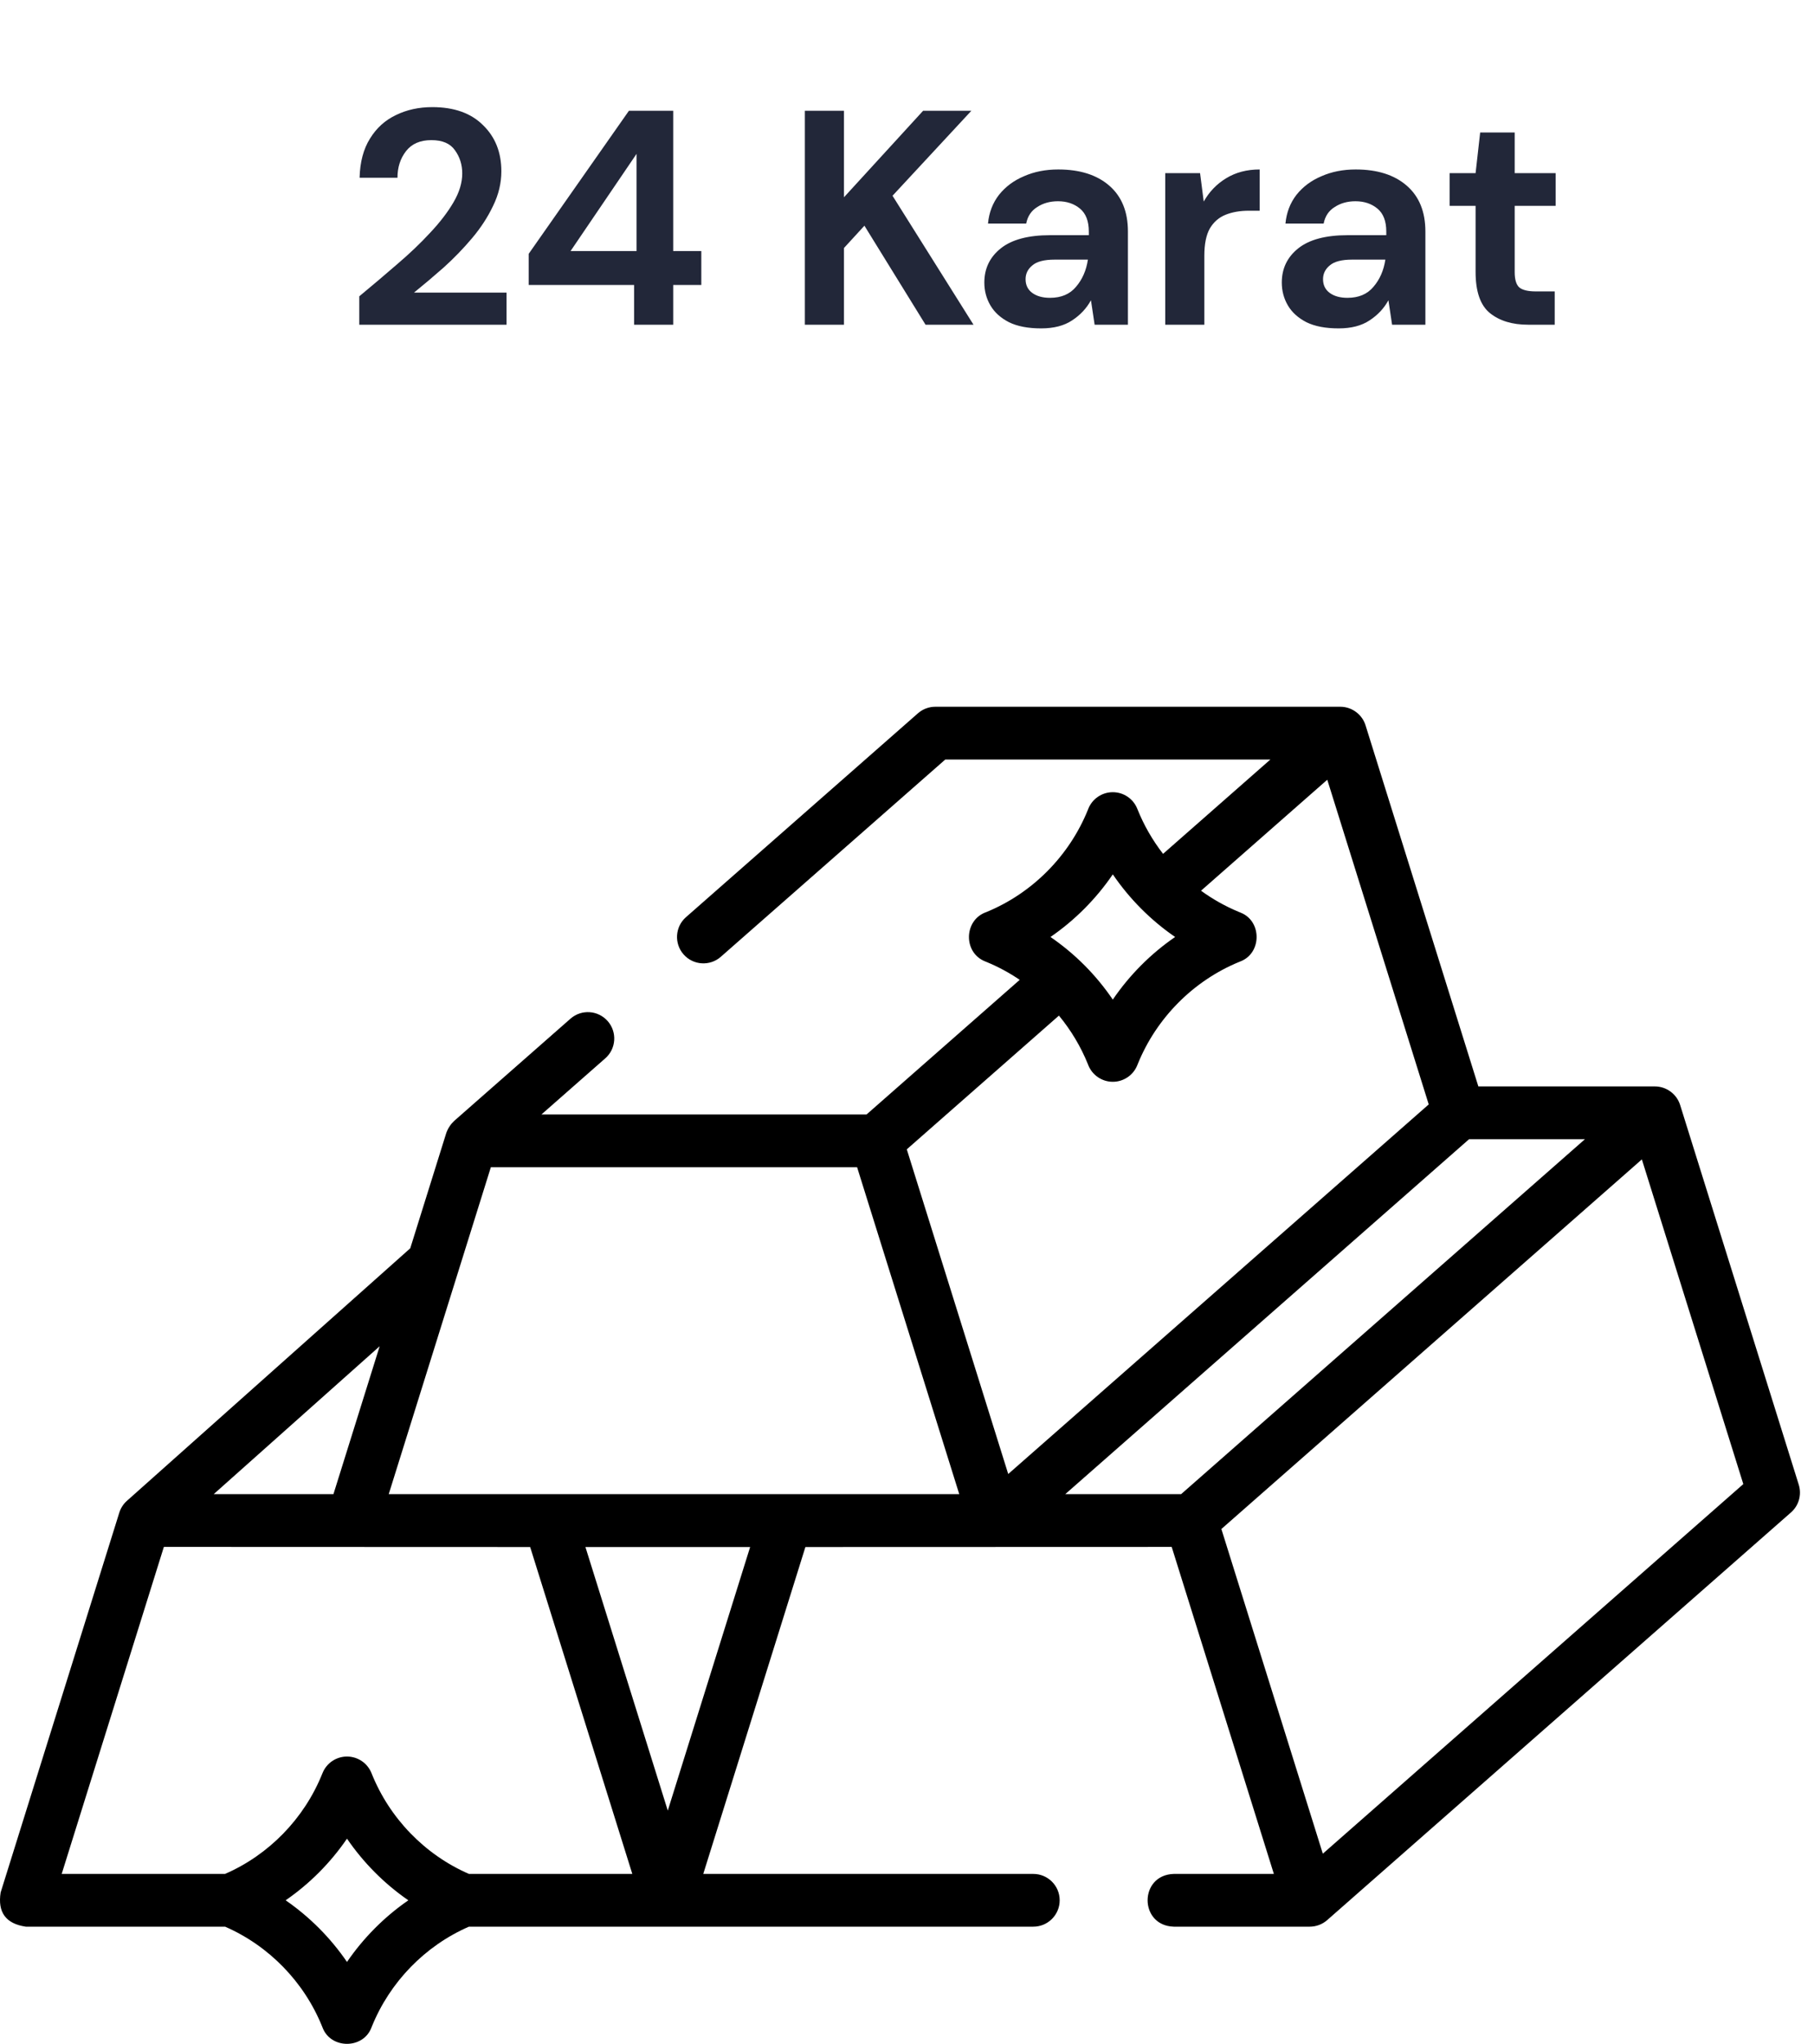 <svg width="95" height="107" viewBox="0 0 95 107" fill="none" xmlns="http://www.w3.org/2000/svg">
<path d="M18.816 17V15.512C19.499 14.947 20.16 14.387 20.8 13.832C21.451 13.277 22.027 12.728 22.528 12.184C23.04 11.64 23.445 11.112 23.744 10.6C24.053 10.077 24.208 9.571 24.208 9.08C24.208 8.621 24.08 8.216 23.824 7.864C23.579 7.512 23.168 7.336 22.592 7.336C22.005 7.336 21.563 7.528 21.264 7.912C20.965 8.296 20.816 8.76 20.816 9.304H18.832C18.853 8.483 19.035 7.8 19.376 7.256C19.717 6.701 20.171 6.291 20.736 6.024C21.301 5.747 21.936 5.608 22.64 5.608C23.781 5.608 24.667 5.923 25.296 6.552C25.936 7.171 26.256 7.976 26.256 8.968C26.256 9.587 26.112 10.189 25.824 10.776C25.547 11.363 25.179 11.928 24.72 12.472C24.261 13.016 23.765 13.528 23.232 14.008C22.699 14.477 22.181 14.915 21.68 15.32H26.528V17H18.816ZM33.208 17V14.92H27.688V13.288L32.936 5.8H35.256V13.144H36.728V14.92H35.256V17H33.208ZM29.88 13.144H33.336V8.056L29.88 13.144ZM42.151 17V5.8H44.199V10.328L48.343 5.8H50.87L46.742 10.248L50.983 17H48.471L45.27 11.816L44.199 12.984V17H42.151ZM54.526 17.192C53.843 17.192 53.283 17.085 52.846 16.872C52.409 16.648 52.083 16.355 51.87 15.992C51.657 15.629 51.55 15.229 51.55 14.792C51.55 14.056 51.838 13.459 52.414 13C52.99 12.541 53.854 12.312 55.006 12.312H57.022V12.12C57.022 11.576 56.867 11.176 56.558 10.92C56.249 10.664 55.865 10.536 55.406 10.536C54.99 10.536 54.627 10.637 54.318 10.84C54.009 11.032 53.817 11.32 53.742 11.704H51.742C51.795 11.128 51.987 10.627 52.318 10.2C52.659 9.773 53.097 9.448 53.63 9.224C54.163 8.989 54.761 8.872 55.422 8.872C56.553 8.872 57.443 9.155 58.094 9.72C58.745 10.285 59.07 11.085 59.07 12.12V17H57.326L57.134 15.72C56.899 16.147 56.569 16.499 56.142 16.776C55.726 17.053 55.187 17.192 54.526 17.192ZM54.99 15.592C55.577 15.592 56.03 15.4 56.35 15.016C56.681 14.632 56.889 14.157 56.974 13.592H55.23C54.686 13.592 54.297 13.693 54.062 13.896C53.827 14.088 53.71 14.328 53.71 14.616C53.71 14.925 53.827 15.165 54.062 15.336C54.297 15.507 54.606 15.592 54.99 15.592ZM61.024 17V9.064H62.848L63.04 10.552C63.328 10.04 63.718 9.635 64.208 9.336C64.71 9.027 65.296 8.872 65.968 8.872V11.032H65.392C64.944 11.032 64.544 11.101 64.192 11.24C63.84 11.379 63.563 11.619 63.36 11.96C63.168 12.301 63.072 12.776 63.072 13.384V17H61.024ZM70.104 17.192C69.421 17.192 68.862 17.085 68.424 16.872C67.987 16.648 67.662 16.355 67.448 15.992C67.235 15.629 67.128 15.229 67.128 14.792C67.128 14.056 67.416 13.459 67.992 13C68.568 12.541 69.432 12.312 70.584 12.312H72.6V12.12C72.6 11.576 72.445 11.176 72.136 10.92C71.827 10.664 71.443 10.536 70.984 10.536C70.568 10.536 70.206 10.637 69.896 10.84C69.587 11.032 69.395 11.32 69.32 11.704H67.32C67.374 11.128 67.566 10.627 67.896 10.2C68.237 9.773 68.675 9.448 69.208 9.224C69.742 8.989 70.339 8.872 71 8.872C72.131 8.872 73.022 9.155 73.672 9.72C74.323 10.285 74.648 11.085 74.648 12.12V17H72.904L72.712 15.72C72.478 16.147 72.147 16.499 71.72 16.776C71.304 17.053 70.766 17.192 70.104 17.192ZM70.568 15.592C71.155 15.592 71.608 15.4 71.928 15.016C72.259 14.632 72.467 14.157 72.552 13.592H70.808C70.264 13.592 69.875 13.693 69.64 13.896C69.406 14.088 69.288 14.328 69.288 14.616C69.288 14.925 69.406 15.165 69.64 15.336C69.875 15.507 70.184 15.592 70.568 15.592ZM80.029 17C79.197 17 78.531 16.797 78.029 16.392C77.528 15.987 77.277 15.267 77.277 14.232V10.776H75.917V9.064H77.277L77.517 6.936H79.325V9.064H81.469V10.776H79.325V14.248C79.325 14.632 79.405 14.899 79.565 15.048C79.736 15.187 80.024 15.256 80.429 15.256H81.421V17H80.029Z" fill="#222739"/>
<path d="M23.369 59.323L21.485 65.351L6.648 78.571C6.462 78.734 6.322 78.953 6.248 79.19L0.034 99.073C-0.132 100.116 0.308 100.713 1.352 100.866H11.788C14.08 101.864 15.925 103.757 16.868 106.088L16.891 106.146C17.321 107.285 19.024 107.284 19.453 106.146L19.476 106.089C20.42 103.757 22.265 101.864 24.557 100.866H54.114C54.877 100.866 55.496 100.248 55.496 99.485C55.496 98.722 54.877 98.104 54.114 98.104H36.83L42.179 80.99L61.362 80.984L66.713 98.104H61.47C59.645 98.159 59.644 100.81 61.47 100.866H68.592C68.925 100.866 69.254 100.743 69.504 100.523L93.796 79.178C94.206 78.818 94.365 78.25 94.202 77.728L87.989 57.848C87.811 57.276 87.27 56.877 86.67 56.877H77.422L71.523 38.001C71.357 37.42 70.811 37 70.195 37H48.983C48.648 37 48.324 37.122 48.071 37.344L35.925 48.016C35.352 48.519 35.296 49.392 35.799 49.965C36.304 50.54 37.178 50.593 37.749 50.091L49.504 39.763H66.53L60.91 44.701C60.356 43.986 59.899 43.193 59.561 42.343C59.352 41.818 58.845 41.474 58.281 41.473C57.716 41.471 57.207 41.815 56.996 42.338L56.974 42.395C55.995 44.815 54.055 46.767 51.652 47.751C50.473 48.16 50.432 49.873 51.593 50.332L51.652 50.356C52.269 50.608 52.855 50.925 53.403 51.297L45.382 58.345H28.355L31.699 55.406C32.272 54.903 32.329 54.03 31.825 53.457C31.322 52.884 30.449 52.827 29.876 53.331L23.788 58.68C23.716 58.748 23.628 58.842 23.545 58.967C23.457 59.1 23.403 59.225 23.369 59.323ZM61.857 78.221H55.789L76.937 59.639H83.005L61.857 78.221ZM58.278 45.775C59.153 47.059 60.263 48.174 61.541 49.053C60.263 49.932 59.153 51.047 58.278 52.331C57.392 51.033 56.308 49.943 55.015 49.053C56.292 48.174 57.402 47.059 58.278 45.775ZM55.457 53.169C56.084 53.929 56.599 54.785 56.973 55.71L56.996 55.769C57.207 56.291 57.713 56.633 58.276 56.634H58.278C58.84 56.634 59.347 56.293 59.558 55.772L59.582 55.712C60.561 53.292 62.501 51.34 64.902 50.356L64.961 50.332C66.088 49.901 66.093 48.216 64.969 47.778L64.854 47.73C64.159 47.441 63.503 47.07 62.898 46.631L69.51 40.821L74.823 57.819L52.801 77.168L47.489 60.17L55.457 53.169ZM44.887 61.107L50.236 78.221H20.358L25.706 61.107H44.887ZM19.883 70.479L17.463 78.221H11.193L19.883 70.479ZM18.172 102.712C17.309 101.45 16.216 100.353 14.96 99.485C16.216 98.618 17.308 97.521 18.172 96.258C19.036 97.52 20.128 98.618 21.385 99.485C20.129 100.352 19.037 101.45 18.172 102.712ZM24.558 98.104C22.248 97.099 20.393 95.184 19.456 92.829C19.247 92.305 18.741 91.96 18.176 91.959C17.612 91.957 17.103 92.299 16.892 92.822L16.868 92.88C15.925 95.212 14.08 97.106 11.788 98.103H3.231L8.582 80.983L27.765 80.99L33.114 98.103H24.558V98.104ZM34.972 94.789L30.659 80.99H39.285L34.972 94.789ZM69.277 97.045L63.964 80.047L84.879 61.67L85.985 60.697L91.298 77.695L69.277 97.045Z" fill="black"/>
</svg>

